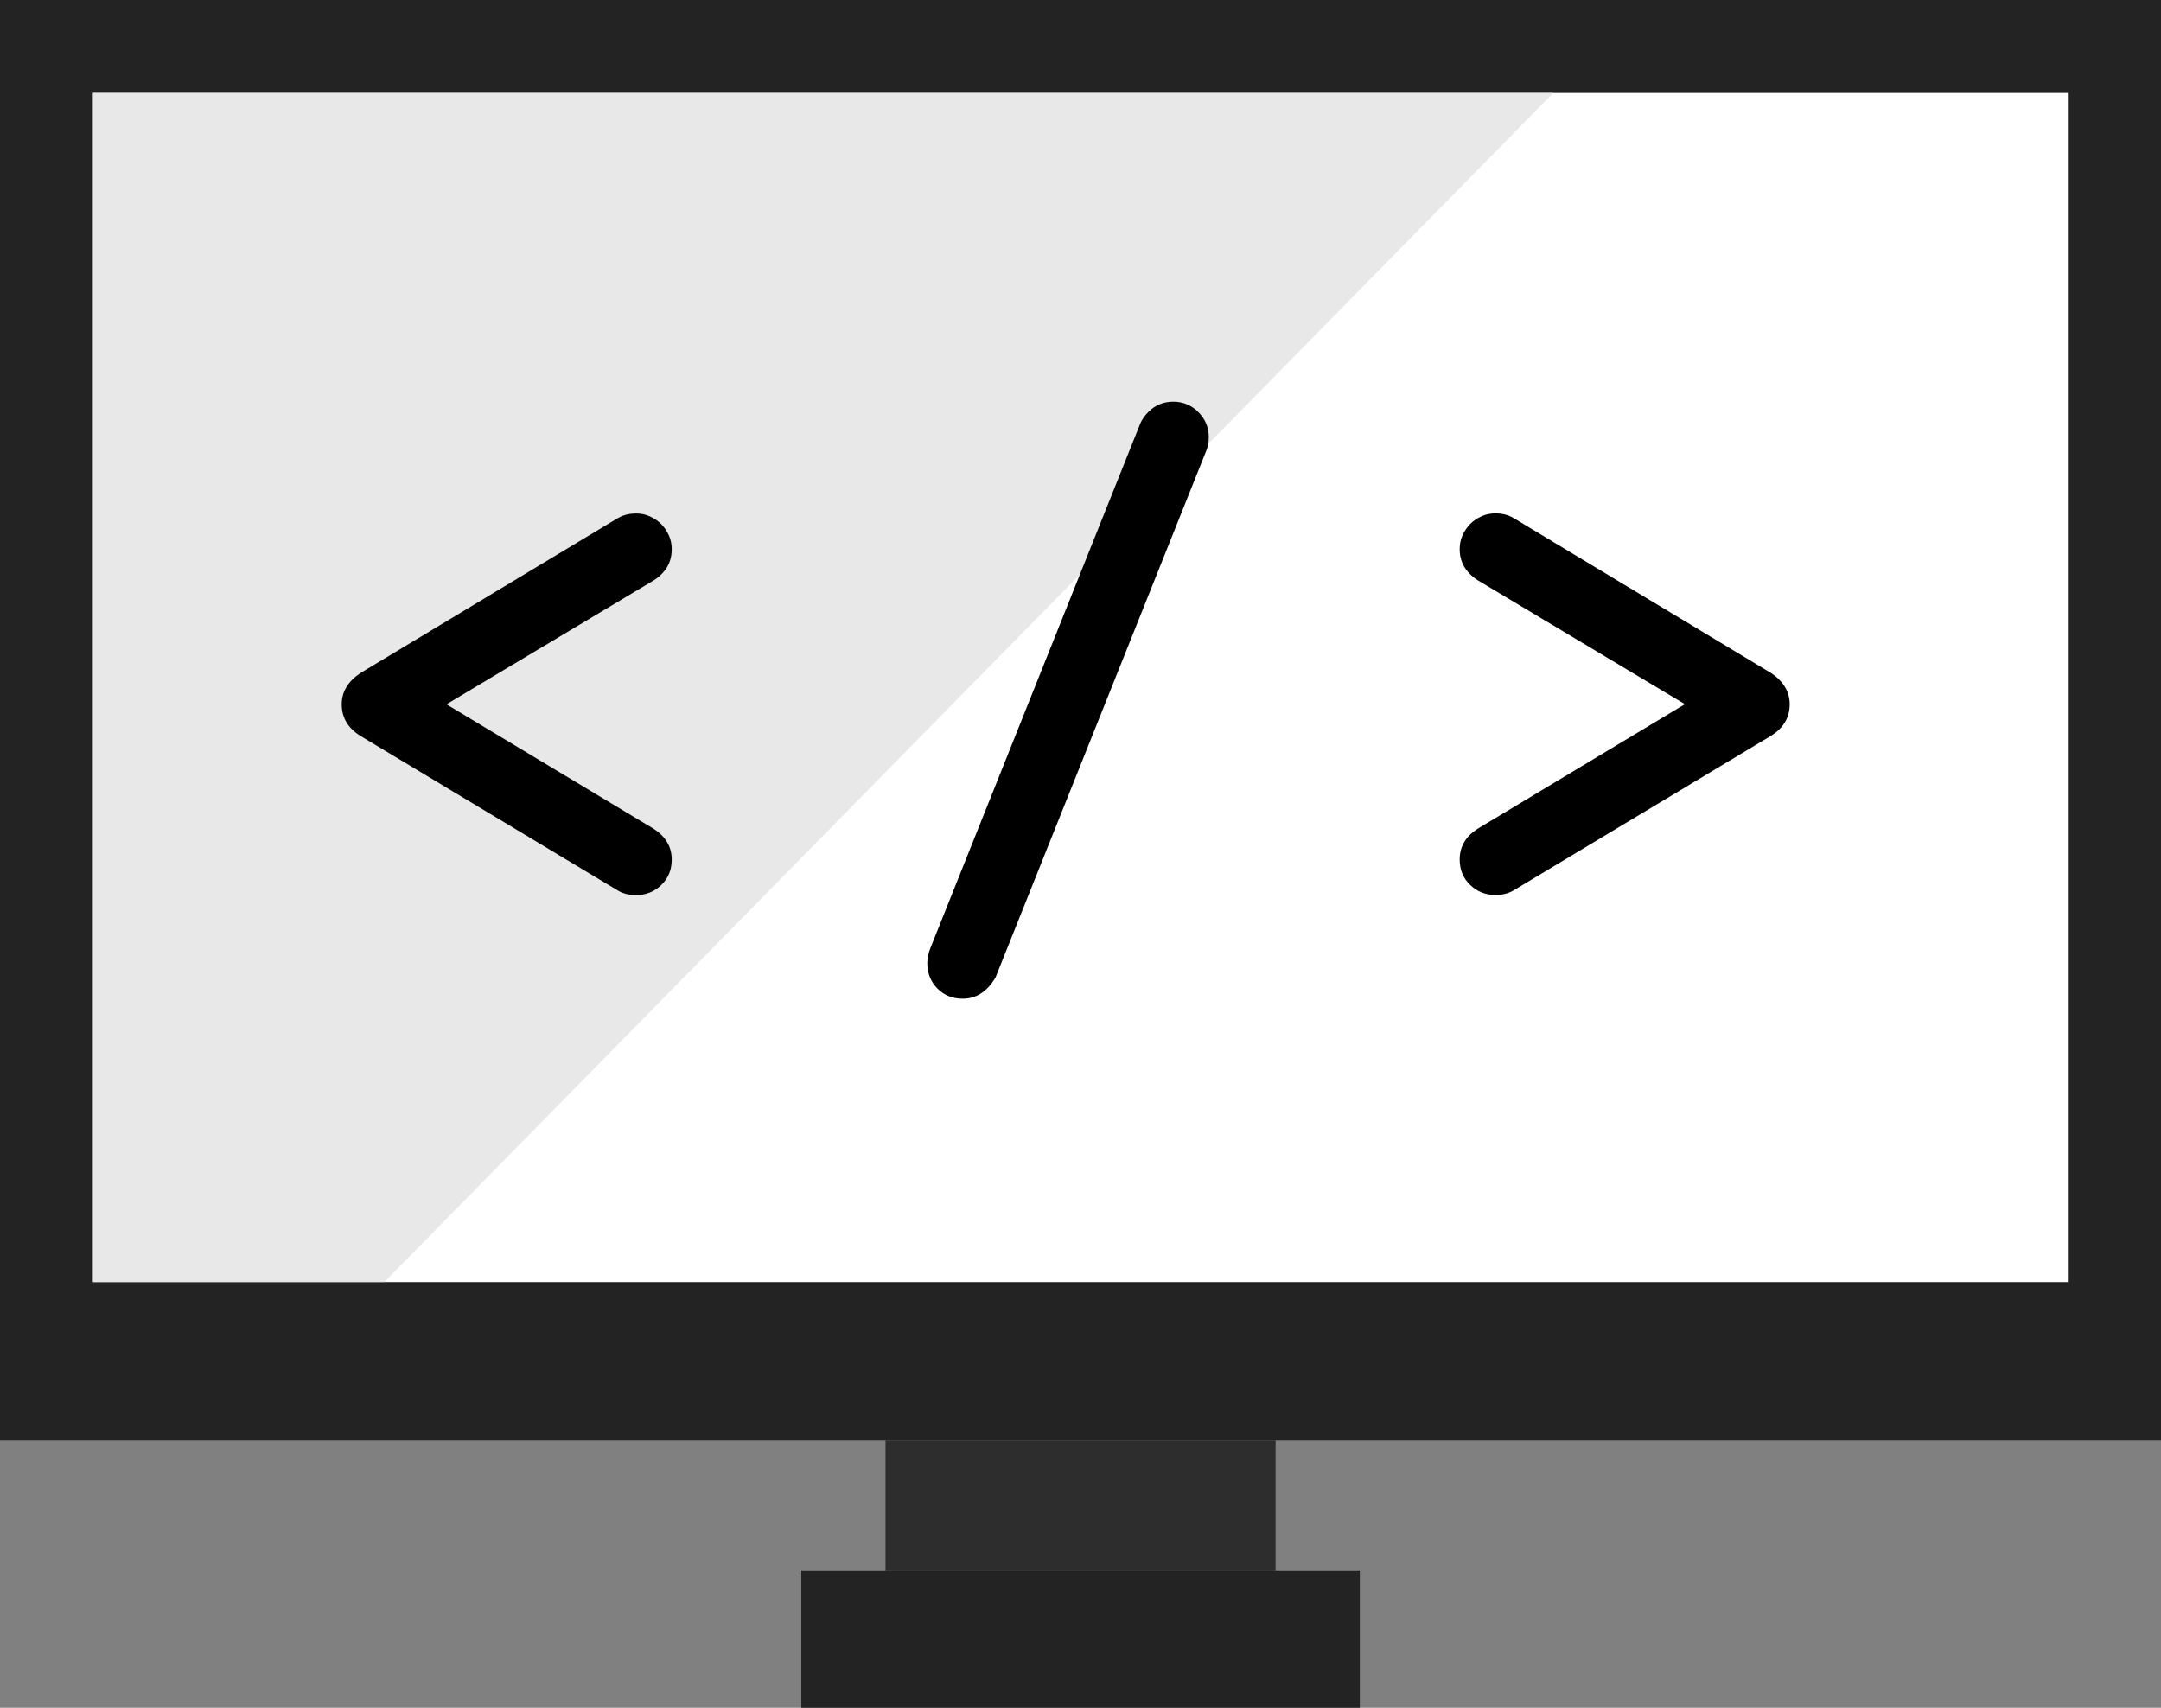 <?xml version="1.0" encoding="UTF-8"?>
<svg id="Layer_2" data-name="Layer 2" xmlns="http://www.w3.org/2000/svg" viewBox="0 0 186.3 147.23">
  <rect x="0" y="0" width="186.3" height="147.23" fill="#808080" stroke="none"/>
  <defs>
    <style>
      .cls-1, .cls-2, .cls-3, .cls-4, .cls-5 {
        stroke-width: 0px;
      }

      .cls-2 {
        fill: #2d2d2d;
      }

      .cls-3 {
        fill: #232323;
      }

      .cls-4 {
        fill: #fff;
      }

      .cls-5 {
        fill: #e8e8e8;
      }
    </style>
  </defs>
  <g id="Layer_1-2" data-name="Layer 1">
    <g>
      <g>
        <rect class="cls-3" width="186.3" height="124.17"/>
        <rect class="cls-4" x="8.02" y="8.02" width="170.25" height="102.51"/>
        <polygon class="cls-5" points="133.9 8.02 8.02 8.02 8.02 110.53 33.13 110.53 133.9 8.02"/>
        <rect class="cls-2" x="76.34" y="124.17" width="33.63" height="11.22"/>
        <rect class="cls-3" x="69.08" y="135.39" width="48.15" height="11.84"/>
      </g>
      <g>
        <path class="cls-1" d="m53.3,44.65c.43-.25.94-.38,1.53-.38.43,0,.83.08,1.2.25.37.17.7.39.97.66s.49.6.66.97.25.77.25,1.2c0,1.12-.51,2.01-1.53,2.67l-17.89,10.7,17.89,10.75c1.02.67,1.53,1.55,1.53,2.64,0,.88-.3,1.61-.9,2.19-.6.58-1.33.87-2.19.87-.59,0-1.1-.13-1.53-.38l-22.21-13.34c-1.08-.67-1.62-1.58-1.62-2.73,0-1.08.54-1.98,1.62-2.7l22.21-13.37Z"/>
        <path class="cls-1" d="m103.95,38.97l-18.13,45.31c-.72,1.21-1.66,1.82-2.82,1.82-.88,0-1.61-.29-2.19-.88-.58-.59-.87-1.32-.87-2.2,0-.39.09-.81.26-1.26l18.13-45.31c.16-.33.38-.65.68-.94.59-.59,1.3-.88,2.14-.88s1.56.3,2.16.9c.6.6.9,1.32.9,2.16,0,.47-.09.9-.26,1.29Z"/>
        <path class="cls-1" d="m152.67,58.01c1.08.72,1.62,1.63,1.62,2.7,0,1.16-.54,2.07-1.62,2.73l-22.21,13.34c-.43.25-.94.38-1.53.38-.86,0-1.59-.29-2.19-.87-.6-.58-.9-1.31-.9-2.19,0-1.1.51-1.98,1.53-2.64l17.89-10.75-17.89-10.7c-1.02-.67-1.53-1.56-1.53-2.67,0-.43.08-.83.25-1.2s.39-.7.66-.97c.27-.27.6-.49.97-.66.37-.17.77-.25,1.2-.25.59,0,1.1.13,1.53.38l22.21,13.37Z"/>
      </g>
    </g>
  </g>
</svg>
